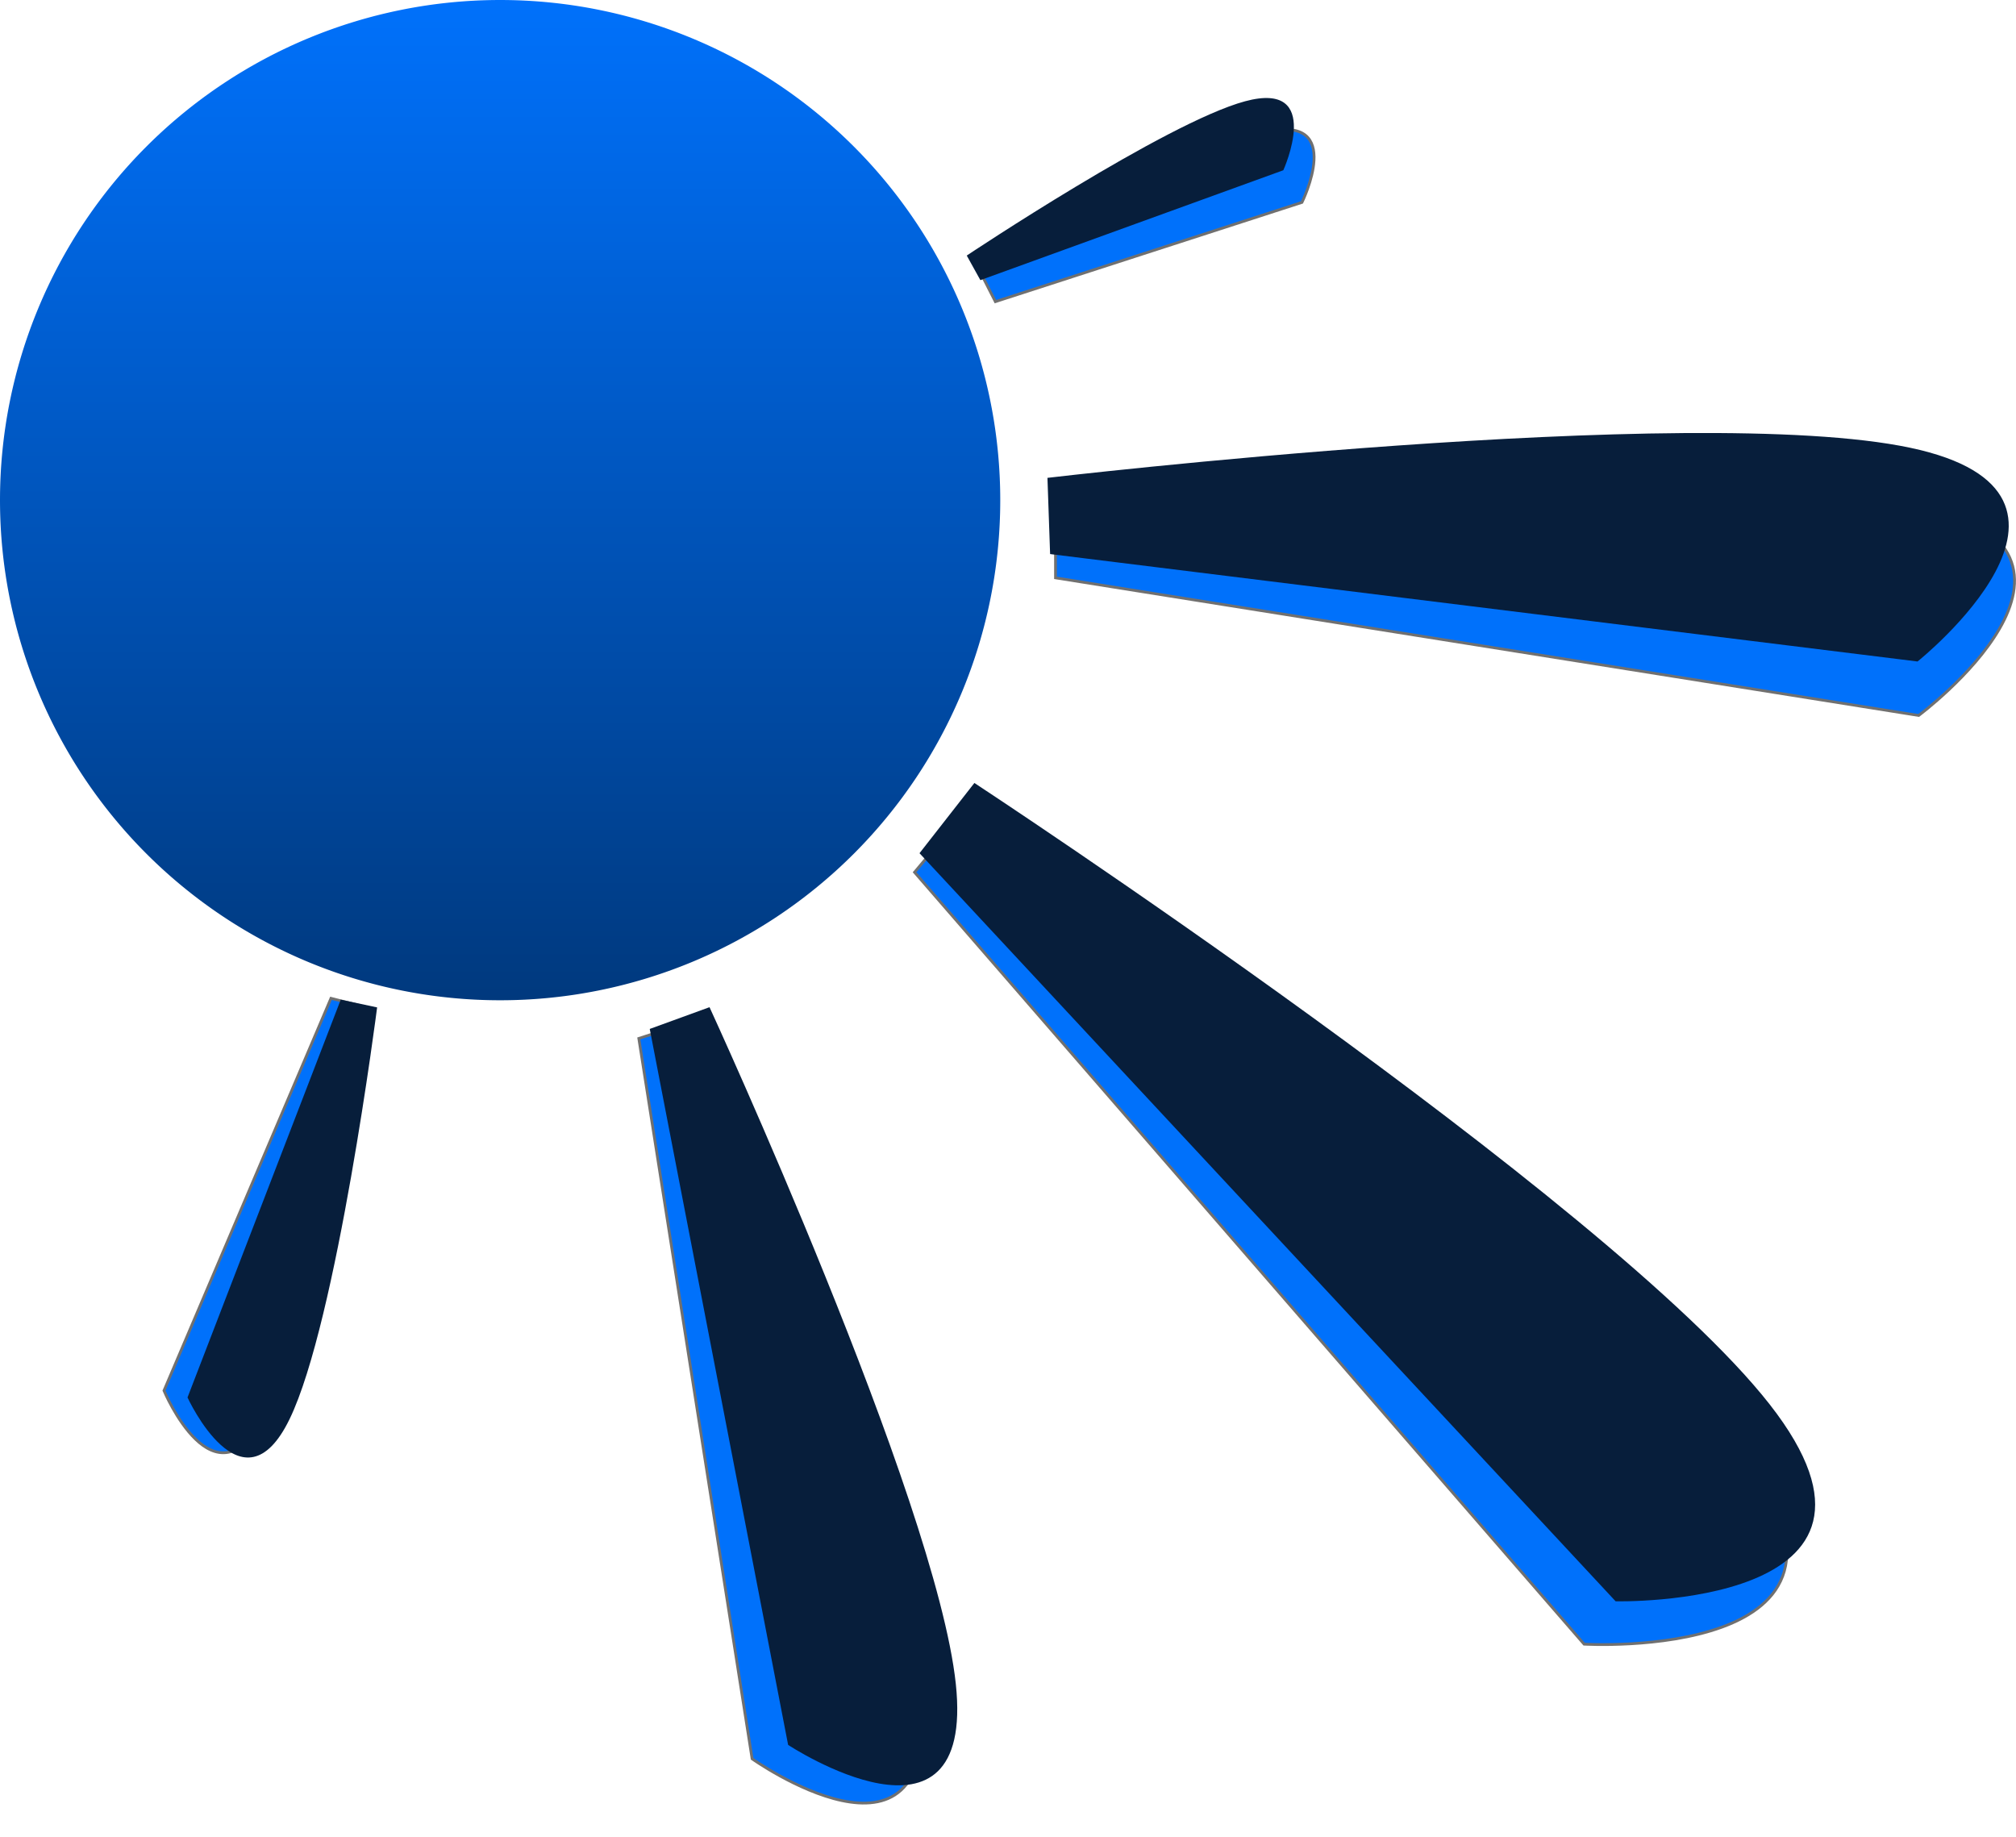 <svg xmlns="http://www.w3.org/2000/svg" xmlns:xlink="http://www.w3.org/1999/xlink" width="726.157" height="661.566" viewBox="0 0 726.157 661.566">
  <defs>
    <style>
      .cls-1 {
        fill: #0071fb;
        stroke: #707070;
      }

      .cls-2 {
        fill: url(#linear-gradient);
      }

      .cls-3 {
        fill: #071e3b;
      }
    </style>
    <linearGradient id="linear-gradient" x1="0.5" x2="0.5" y2="1" gradientUnits="objectBoundingBox">
      <stop offset="0" stop-color="#0071fb"/>
      <stop offset="1" stop-color="#00397e"/>
    </linearGradient>
  </defs>
  <g id="Group_27" data-name="Group 27" transform="translate(80 89)">
    <path id="Path_1" data-name="Path 1" class="cls-1" d="M4.176,16.85c-9.395,37.913,0,151.651,0,151.651h13.4L41.755,16.85S13.57-21.063,4.176,16.85Z" transform="translate(15.502 438.342) rotate(-166)"/>
    <path id="Path_52" data-name="Path 52" class="cls-2" d="M180.144,0A180.144,180.144,0,1,1,0,180.144,180.144,180.144,0,0,1,180.144,0Z" transform="translate(-80 -89)"/>
    <path id="Path_6" data-name="Path 6" class="cls-1" d="M7.142,28.82c-16.069,64.845,0,259.38,0,259.38H30.054L71.417,28.82S23.211-36.025,7.142,28.82Z" transform="translate(267.739 549.847) rotate(162)"/>
    <path id="Path_7" data-name="Path 7" class="cls-1" d="M3.156,12.737c-7.1,28.658,0,114.632,0,114.632H13.282L31.563,12.737S10.258-15.921,3.156,12.737Z" transform="translate(385.987 -50.009) rotate(63)"/>
    <path id="Path_8" data-name="Path 8" class="cls-1" d="M8.56,34.545c-19.261,77.727,0,310.908,0,310.908H36.024L85.6,34.545S27.822-43.182,8.56,34.545Z" transform="translate(645.643 83.105) rotate(90)"/>
    <path id="Path_37" data-name="Path 37" class="cls-1" d="M10.008,40.386c-22.518,90.87,0,363.479,0,363.479H42.115L100.08,40.386S32.526-50.483,10.008,40.386Z" transform="translate(585.866 452.511) rotate(130)"/>
    <path id="Path_47" data-name="Path 47" class="cls-3" d="M4.176,16.85c-9.395,37.913,0,151.651,0,151.651h13.4L41.755,16.85S13.57-21.063,4.176,16.85Z" transform="matrix(-0.978, -0.208, 0.208, -0.978, 24.873, 439.523)"/>
    <path id="Path_48" data-name="Path 48" class="cls-3" d="M7.142,28.82c-16.069,64.845,0,259.38,0,259.38H30.054L71.417,28.82S23.211-36.025,7.142,28.82Z" transform="translate(280.848 542.157) rotate(160)"/>
    <path id="Path_49" data-name="Path 49" class="cls-3" d="M3.156,12.737c-7.1,28.658,0,114.632,0,114.632H13.282L31.563,12.737S10.258-15.921,3.156,12.737Z" transform="translate(378.089 -61.461) rotate(61)"/>
    <path id="Path_50" data-name="Path 50" class="cls-3" d="M8.56,34.545c-19.261,77.727,0,310.908,0,310.908H36.024L85.6,34.545S27.822-43.182,8.56,34.545Z" transform="translate(642.232 62.51) rotate(88)"/>
    <path id="Path_51" data-name="Path 51" class="cls-3" d="M10.008,40.386c-22.518,90.87,0,363.479,0,363.479H42.115L100.08,40.386S32.526-50.483,10.008,40.386Z" transform="translate(595.384 433.778) rotate(128)"/>
  </g>
</svg>
